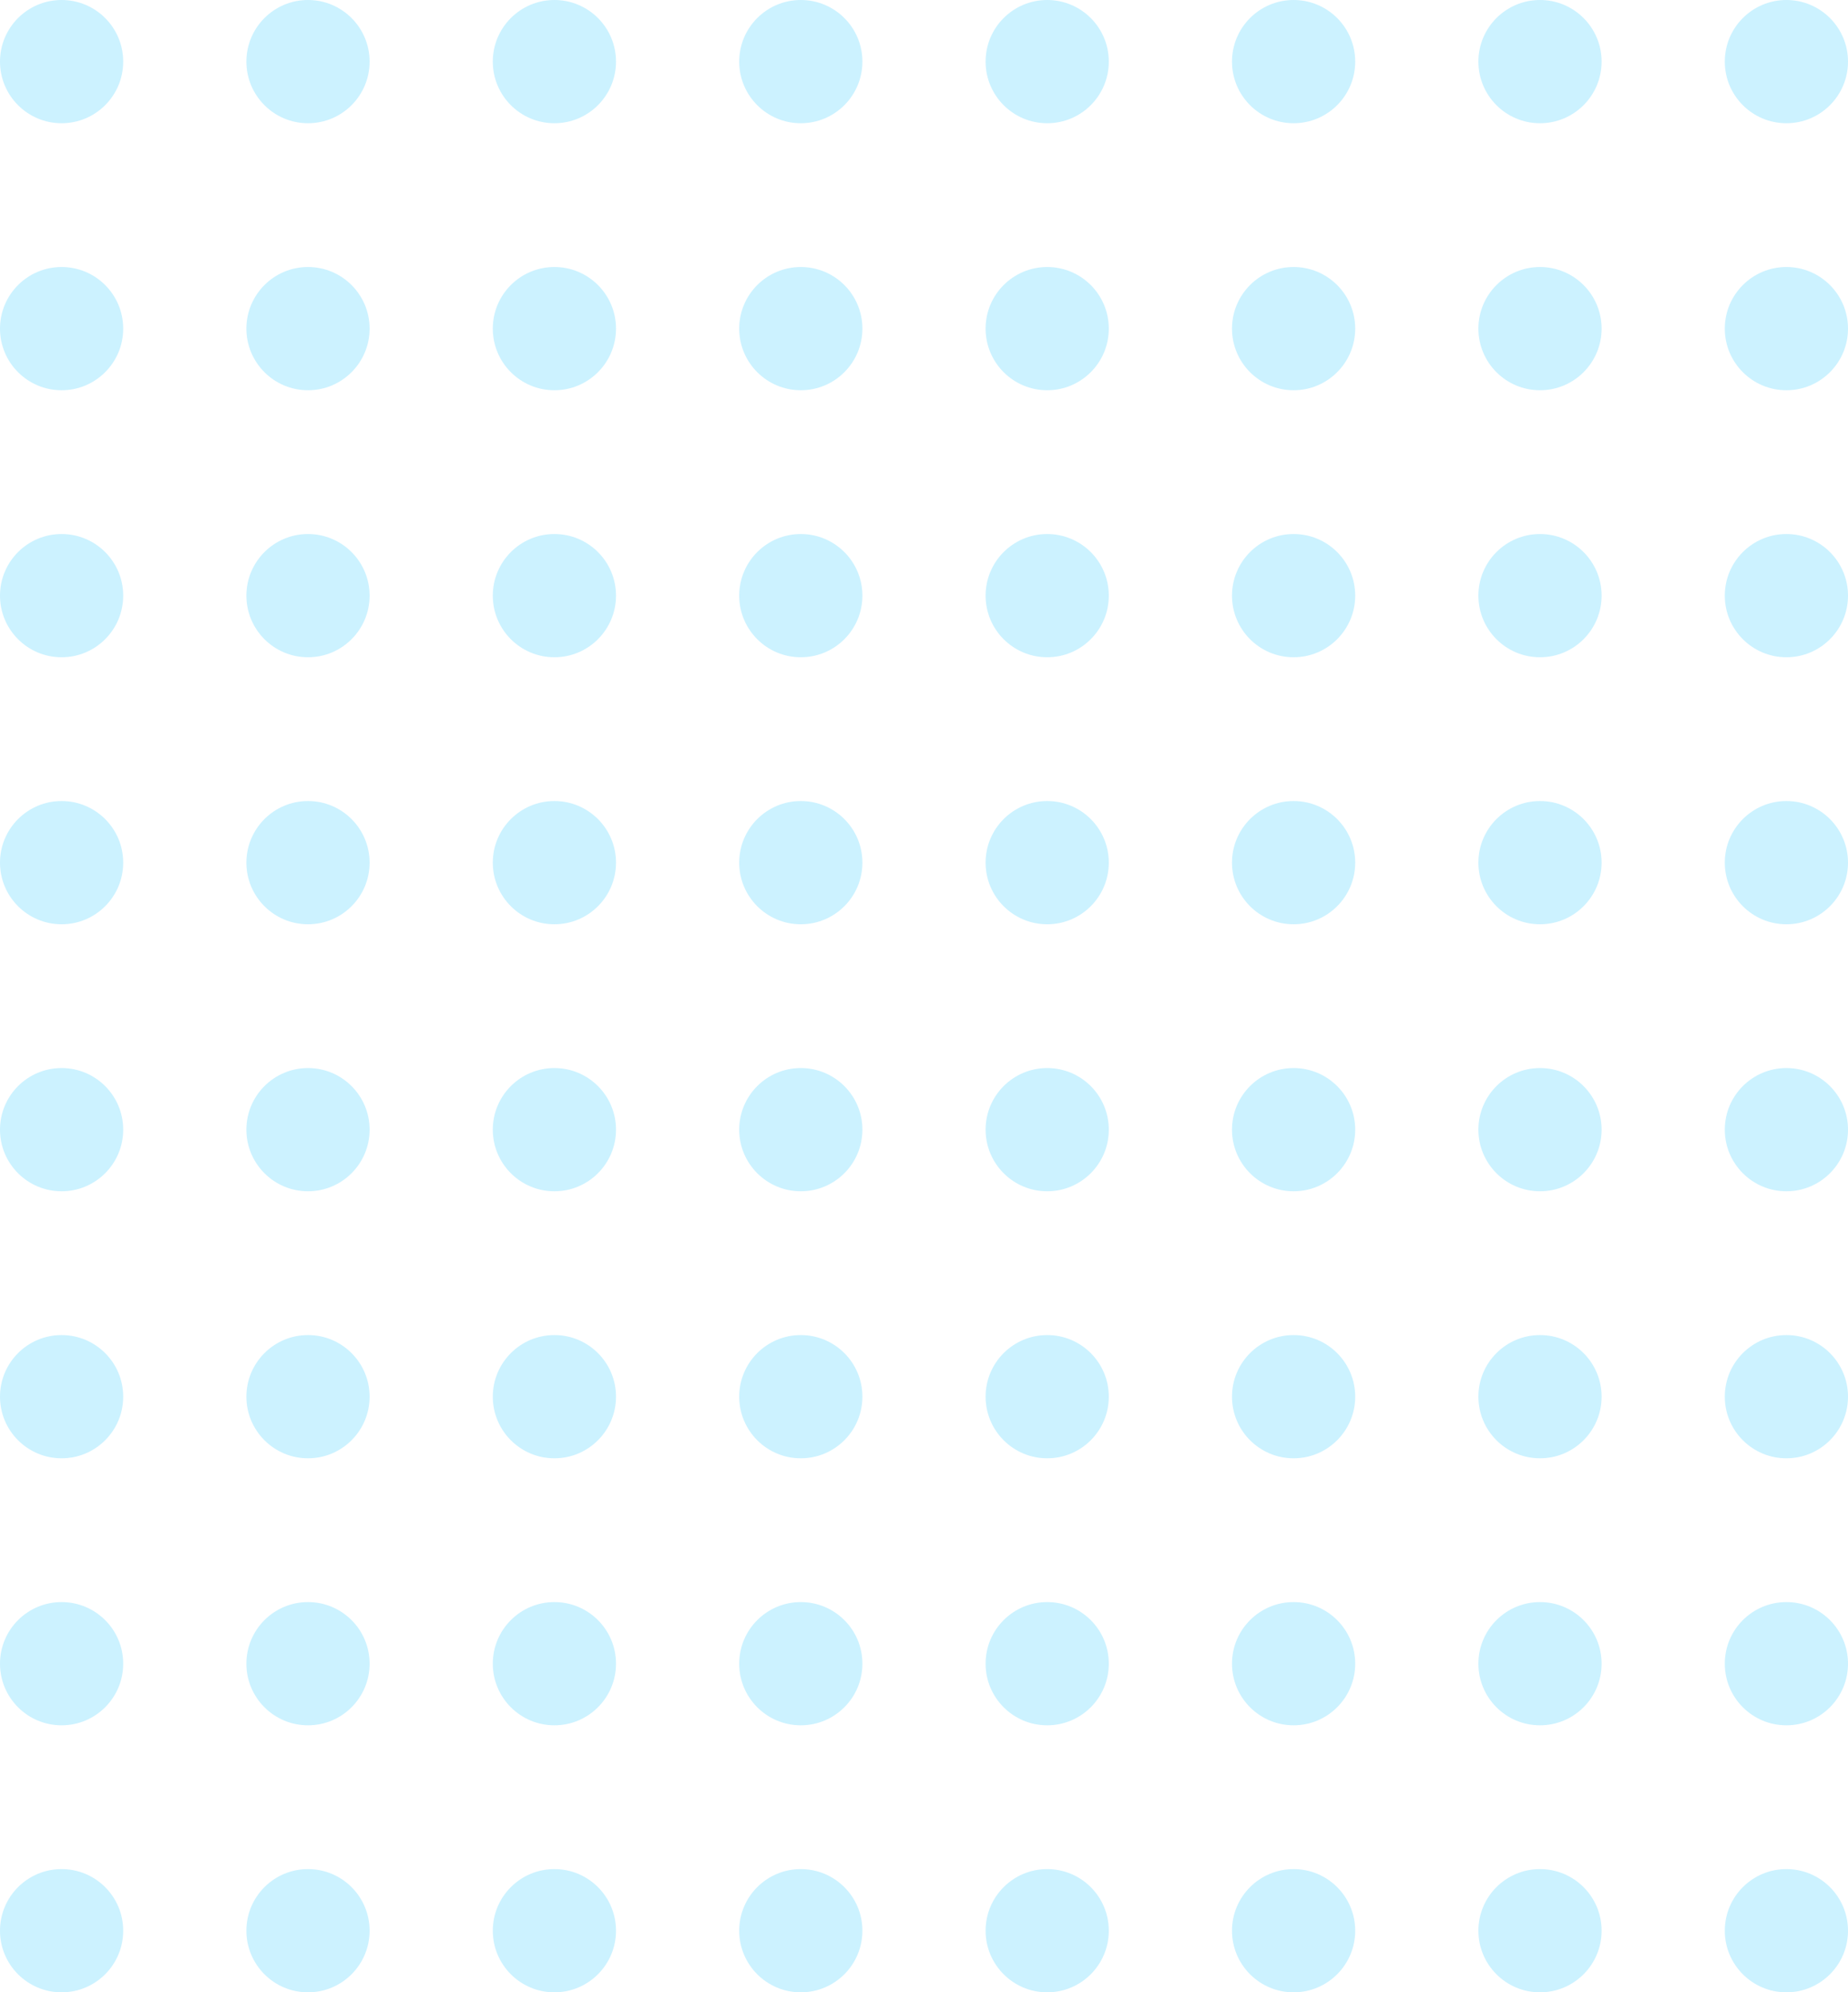 <svg width="90" height="97" viewBox="0 0 90 97" fill="none" xmlns="http://www.w3.org/2000/svg">
<g opacity="0.2">
<path d="M6 94C6 95.657 4.657 97 3 97C1.343 97 0 95.657 0 94C0 92.343 1.343 91 3 91C4.657 91 6 92.343 6 94Z" fill="#00BDFF"/>
<path d="M18 94C18 95.657 16.657 97 15 97C13.343 97 12 95.657 12 94C12 92.343 13.343 91 15 91C16.657 91 18 92.343 18 94Z" fill="#00BDFF"/>
<path d="M30 94C30 95.657 28.657 97 27 97C25.343 97 24 95.657 24 94C24 92.343 25.343 91 27 91C28.657 91 30 92.343 30 94Z" fill="#00BDFF"/>
<path d="M42 94C42 95.657 40.657 97 39 97C37.343 97 36 95.657 36 94C36 92.343 37.343 91 39 91C40.657 91 42 92.343 42 94Z" fill="#00BDFF"/>
<path d="M54 94C54 95.657 52.657 97 51 97C49.343 97 48 95.657 48 94C48 92.343 49.343 91 51 91C52.657 91 54 92.343 54 94Z" fill="#00BDFF"/>
<path d="M66 94C66 95.657 64.657 97 63 97C61.343 97 60 95.657 60 94C60 92.343 61.343 91 63 91C64.657 91 66 92.343 66 94Z" fill="#00BDFF"/>
<path d="M78 94C78 95.657 76.657 97 75 97C73.343 97 72 95.657 72 94C72 92.343 73.343 91 75 91C76.657 91 78 92.343 78 94Z" fill="#00BDFF"/>
<path d="M90 94C90 95.657 88.657 97 87 97C85.343 97 84 95.657 84 94C84 92.343 85.343 91 87 91C88.657 91 90 92.343 90 94Z" fill="#00BDFF"/>
<path d="M6 81C6 82.657 4.657 84 3 84C1.343 84 0 82.657 0 81C0 79.343 1.343 78 3 78C4.657 78 6 79.343 6 81Z" fill="#00BDFF"/>
<path d="M18 81C18 82.657 16.657 84 15 84C13.343 84 12 82.657 12 81C12 79.343 13.343 78 15 78C16.657 78 18 79.343 18 81Z" fill="#00BDFF"/>
<path d="M30 81C30 82.657 28.657 84 27 84C25.343 84 24 82.657 24 81C24 79.343 25.343 78 27 78C28.657 78 30 79.343 30 81Z" fill="#00BDFF"/>
<path d="M42 81C42 82.657 40.657 84 39 84C37.343 84 36 82.657 36 81C36 79.343 37.343 78 39 78C40.657 78 42 79.343 42 81Z" fill="#00BDFF"/>
<path d="M54 81C54 82.657 52.657 84 51 84C49.343 84 48 82.657 48 81C48 79.343 49.343 78 51 78C52.657 78 54 79.343 54 81Z" fill="#00BDFF"/>
<path d="M66 81C66 82.657 64.657 84 63 84C61.343 84 60 82.657 60 81C60 79.343 61.343 78 63 78C64.657 78 66 79.343 66 81Z" fill="#00BDFF"/>
<path d="M78 81C78 82.657 76.657 84 75 84C73.343 84 72 82.657 72 81C72 79.343 73.343 78 75 78C76.657 78 78 79.343 78 81Z" fill="#00BDFF"/>
<path d="M90 81C90 82.657 88.657 84 87 84C85.343 84 84 82.657 84 81C84 79.343 85.343 78 87 78C88.657 78 90 79.343 90 81Z" fill="#00BDFF"/>
<path d="M6 68C6 69.657 4.657 71 3 71C1.343 71 0 69.657 0 68C0 66.343 1.343 65 3 65C4.657 65 6 66.343 6 68Z" fill="#00BDFF"/>
<path d="M18 68C18 69.657 16.657 71 15 71C13.343 71 12 69.657 12 68C12 66.343 13.343 65 15 65C16.657 65 18 66.343 18 68Z" fill="#00BDFF"/>
<path d="M30 68C30 69.657 28.657 71 27 71C25.343 71 24 69.657 24 68C24 66.343 25.343 65 27 65C28.657 65 30 66.343 30 68Z" fill="#00BDFF"/>
<path d="M42 68C42 69.657 40.657 71 39 71C37.343 71 36 69.657 36 68C36 66.343 37.343 65 39 65C40.657 65 42 66.343 42 68Z" fill="#00BDFF"/>
<path d="M54 68C54 69.657 52.657 71 51 71C49.343 71 48 69.657 48 68C48 66.343 49.343 65 51 65C52.657 65 54 66.343 54 68Z" fill="#00BDFF"/>
<path d="M66 68C66 69.657 64.657 71 63 71C61.343 71 60 69.657 60 68C60 66.343 61.343 65 63 65C64.657 65 66 66.343 66 68Z" fill="#00BDFF"/>
<path d="M78 68C78 69.657 76.657 71 75 71C73.343 71 72 69.657 72 68C72 66.343 73.343 65 75 65C76.657 65 78 66.343 78 68Z" fill="#00BDFF"/>
<path d="M90 68C90 69.657 88.657 71 87 71C85.343 71 84 69.657 84 68C84 66.343 85.343 65 87 65C88.657 65 90 66.343 90 68Z" fill="#00BDFF"/>
<path d="M6 55C6 56.657 4.657 58 3 58C1.343 58 0 56.657 0 55C0 53.343 1.343 52 3 52C4.657 52 6 53.343 6 55Z" fill="#00BDFF"/>
<path d="M18 55C18 56.657 16.657 58 15 58C13.343 58 12 56.657 12 55C12 53.343 13.343 52 15 52C16.657 52 18 53.343 18 55Z" fill="#00BDFF"/>
<path d="M30 55C30 56.657 28.657 58 27 58C25.343 58 24 56.657 24 55C24 53.343 25.343 52 27 52C28.657 52 30 53.343 30 55Z" fill="#00BDFF"/>
<path d="M42 55C42 56.657 40.657 58 39 58C37.343 58 36 56.657 36 55C36 53.343 37.343 52 39 52C40.657 52 42 53.343 42 55Z" fill="#00BDFF"/>
<path d="M54 55C54 56.657 52.657 58 51 58C49.343 58 48 56.657 48 55C48 53.343 49.343 52 51 52C52.657 52 54 53.343 54 55Z" fill="#00BDFF"/>
<path d="M66 55C66 56.657 64.657 58 63 58C61.343 58 60 56.657 60 55C60 53.343 61.343 52 63 52C64.657 52 66 53.343 66 55Z" fill="#00BDFF"/>
<path d="M78 55C78 56.657 76.657 58 75 58C73.343 58 72 56.657 72 55C72 53.343 73.343 52 75 52C76.657 52 78 53.343 78 55Z" fill="#00BDFF"/>
<path d="M90 55C90 56.657 88.657 58 87 58C85.343 58 84 56.657 84 55C84 53.343 85.343 52 87 52C88.657 52 90 53.343 90 55Z" fill="#00BDFF"/>
<path d="M6 42C6 43.657 4.657 45 3 45C1.343 45 0 43.657 0 42C0 40.343 1.343 39 3 39C4.657 39 6 40.343 6 42Z" fill="#00BDFF"/>
<path d="M18 42C18 43.657 16.657 45 15 45C13.343 45 12 43.657 12 42C12 40.343 13.343 39 15 39C16.657 39 18 40.343 18 42Z" fill="#00BDFF"/>
<path d="M30 42C30 43.657 28.657 45 27 45C25.343 45 24 43.657 24 42C24 40.343 25.343 39 27 39C28.657 39 30 40.343 30 42Z" fill="#00BDFF"/>
<path d="M42 42C42 43.657 40.657 45 39 45C37.343 45 36 43.657 36 42C36 40.343 37.343 39 39 39C40.657 39 42 40.343 42 42Z" fill="#00BDFF"/>
<path d="M54 42C54 43.657 52.657 45 51 45C49.343 45 48 43.657 48 42C48 40.343 49.343 39 51 39C52.657 39 54 40.343 54 42Z" fill="#00BDFF"/>
<path d="M66 42C66 43.657 64.657 45 63 45C61.343 45 60 43.657 60 42C60 40.343 61.343 39 63 39C64.657 39 66 40.343 66 42Z" fill="#00BDFF"/>
<path d="M78 42C78 43.657 76.657 45 75 45C73.343 45 72 43.657 72 42C72 40.343 73.343 39 75 39C76.657 39 78 40.343 78 42Z" fill="#00BDFF"/>
<path d="M90 42C90 43.657 88.657 45 87 45C85.343 45 84 43.657 84 42C84 40.343 85.343 39 87 39C88.657 39 90 40.343 90 42Z" fill="#00BDFF"/>
<path d="M6 29C6 30.657 4.657 32 3 32C1.343 32 0 30.657 0 29C0 27.343 1.343 26 3 26C4.657 26 6 27.343 6 29Z" fill="#00BDFF"/>
<path d="M18 29C18 30.657 16.657 32 15 32C13.343 32 12 30.657 12 29C12 27.343 13.343 26 15 26C16.657 26 18 27.343 18 29Z" fill="#00BDFF"/>
<path d="M30 29C30 30.657 28.657 32 27 32C25.343 32 24 30.657 24 29C24 27.343 25.343 26 27 26C28.657 26 30 27.343 30 29Z" fill="#00BDFF"/>
<path d="M42 29C42 30.657 40.657 32 39 32C37.343 32 36 30.657 36 29C36 27.343 37.343 26 39 26C40.657 26 42 27.343 42 29Z" fill="#00BDFF"/>
<path d="M54 29C54 30.657 52.657 32 51 32C49.343 32 48 30.657 48 29C48 27.343 49.343 26 51 26C52.657 26 54 27.343 54 29Z" fill="#00BDFF"/>
<path d="M66 29C66 30.657 64.657 32 63 32C61.343 32 60 30.657 60 29C60 27.343 61.343 26 63 26C64.657 26 66 27.343 66 29Z" fill="#00BDFF"/>
<path d="M78 29C78 30.657 76.657 32 75 32C73.343 32 72 30.657 72 29C72 27.343 73.343 26 75 26C76.657 26 78 27.343 78 29Z" fill="#00BDFF"/>
<path d="M90 29C90 30.657 88.657 32 87 32C85.343 32 84 30.657 84 29C84 27.343 85.343 26 87 26C88.657 26 90 27.343 90 29Z" fill="#00BDFF"/>
<path d="M6 16C6 17.657 4.657 19 3 19C1.343 19 0 17.657 0 16C0 14.343 1.343 13 3 13C4.657 13 6 14.343 6 16Z" fill="#00BDFF"/>
<path d="M18 16C18 17.657 16.657 19 15 19C13.343 19 12 17.657 12 16C12 14.343 13.343 13 15 13C16.657 13 18 14.343 18 16Z" fill="#00BDFF"/>
<path d="M30 16C30 17.657 28.657 19 27 19C25.343 19 24 17.657 24 16C24 14.343 25.343 13 27 13C28.657 13 30 14.343 30 16Z" fill="#00BDFF"/>
<path d="M42 16C42 17.657 40.657 19 39 19C37.343 19 36 17.657 36 16C36 14.343 37.343 13 39 13C40.657 13 42 14.343 42 16Z" fill="#00BDFF"/>
<path d="M54 16C54 17.657 52.657 19 51 19C49.343 19 48 17.657 48 16C48 14.343 49.343 13 51 13C52.657 13 54 14.343 54 16Z" fill="#00BDFF"/>
<path d="M66 16C66 17.657 64.657 19 63 19C61.343 19 60 17.657 60 16C60 14.343 61.343 13 63 13C64.657 13 66 14.343 66 16Z" fill="#00BDFF"/>
<path d="M78 16C78 17.657 76.657 19 75 19C73.343 19 72 17.657 72 16C72 14.343 73.343 13 75 13C76.657 13 78 14.343 78 16Z" fill="#00BDFF"/>
<path d="M90 16C90 17.657 88.657 19 87 19C85.343 19 84 17.657 84 16C84 14.343 85.343 13 87 13C88.657 13 90 14.343 90 16Z" fill="#00BDFF"/>
<path d="M6 3C6 4.657 4.657 6 3 6C1.343 6 0 4.657 0 3C0 1.343 1.343 0 3 0C4.657 0 6 1.343 6 3Z" fill="#00BDFF"/>
<path d="M18 3C18 4.657 16.657 6 15 6C13.343 6 12 4.657 12 3C12 1.343 13.343 0 15 0C16.657 0 18 1.343 18 3Z" fill="#00BDFF"/>
<path d="M30 3C30 4.657 28.657 6 27 6C25.343 6 24 4.657 24 3C24 1.343 25.343 0 27 0C28.657 0 30 1.343 30 3Z" fill="#00BDFF"/>
<path d="M42 3C42 4.657 40.657 6 39 6C37.343 6 36 4.657 36 3C36 1.343 37.343 0 39 0C40.657 0 42 1.343 42 3Z" fill="#00BDFF"/>
<path d="M54 3C54 4.657 52.657 6 51 6C49.343 6 48 4.657 48 3C48 1.343 49.343 0 51 0C52.657 0 54 1.343 54 3Z" fill="#00BDFF"/>
<path d="M66 3C66 4.657 64.657 6 63 6C61.343 6 60 4.657 60 3C60 1.343 61.343 0 63 0C64.657 0 66 1.343 66 3Z" fill="#00BDFF"/>
<path d="M78 3C78 4.657 76.657 6 75 6C73.343 6 72 4.657 72 3C72 1.343 73.343 0 75 0C76.657 0 78 1.343 78 3Z" fill="#00BDFF"/>
<path d="M90 3C90 4.657 88.657 6 87 6C85.343 6 84 4.657 84 3C84 1.343 85.343 0 87 0C88.657 0 90 1.343 90 3Z" fill="#00BDFF"/>
</g>
</svg>
